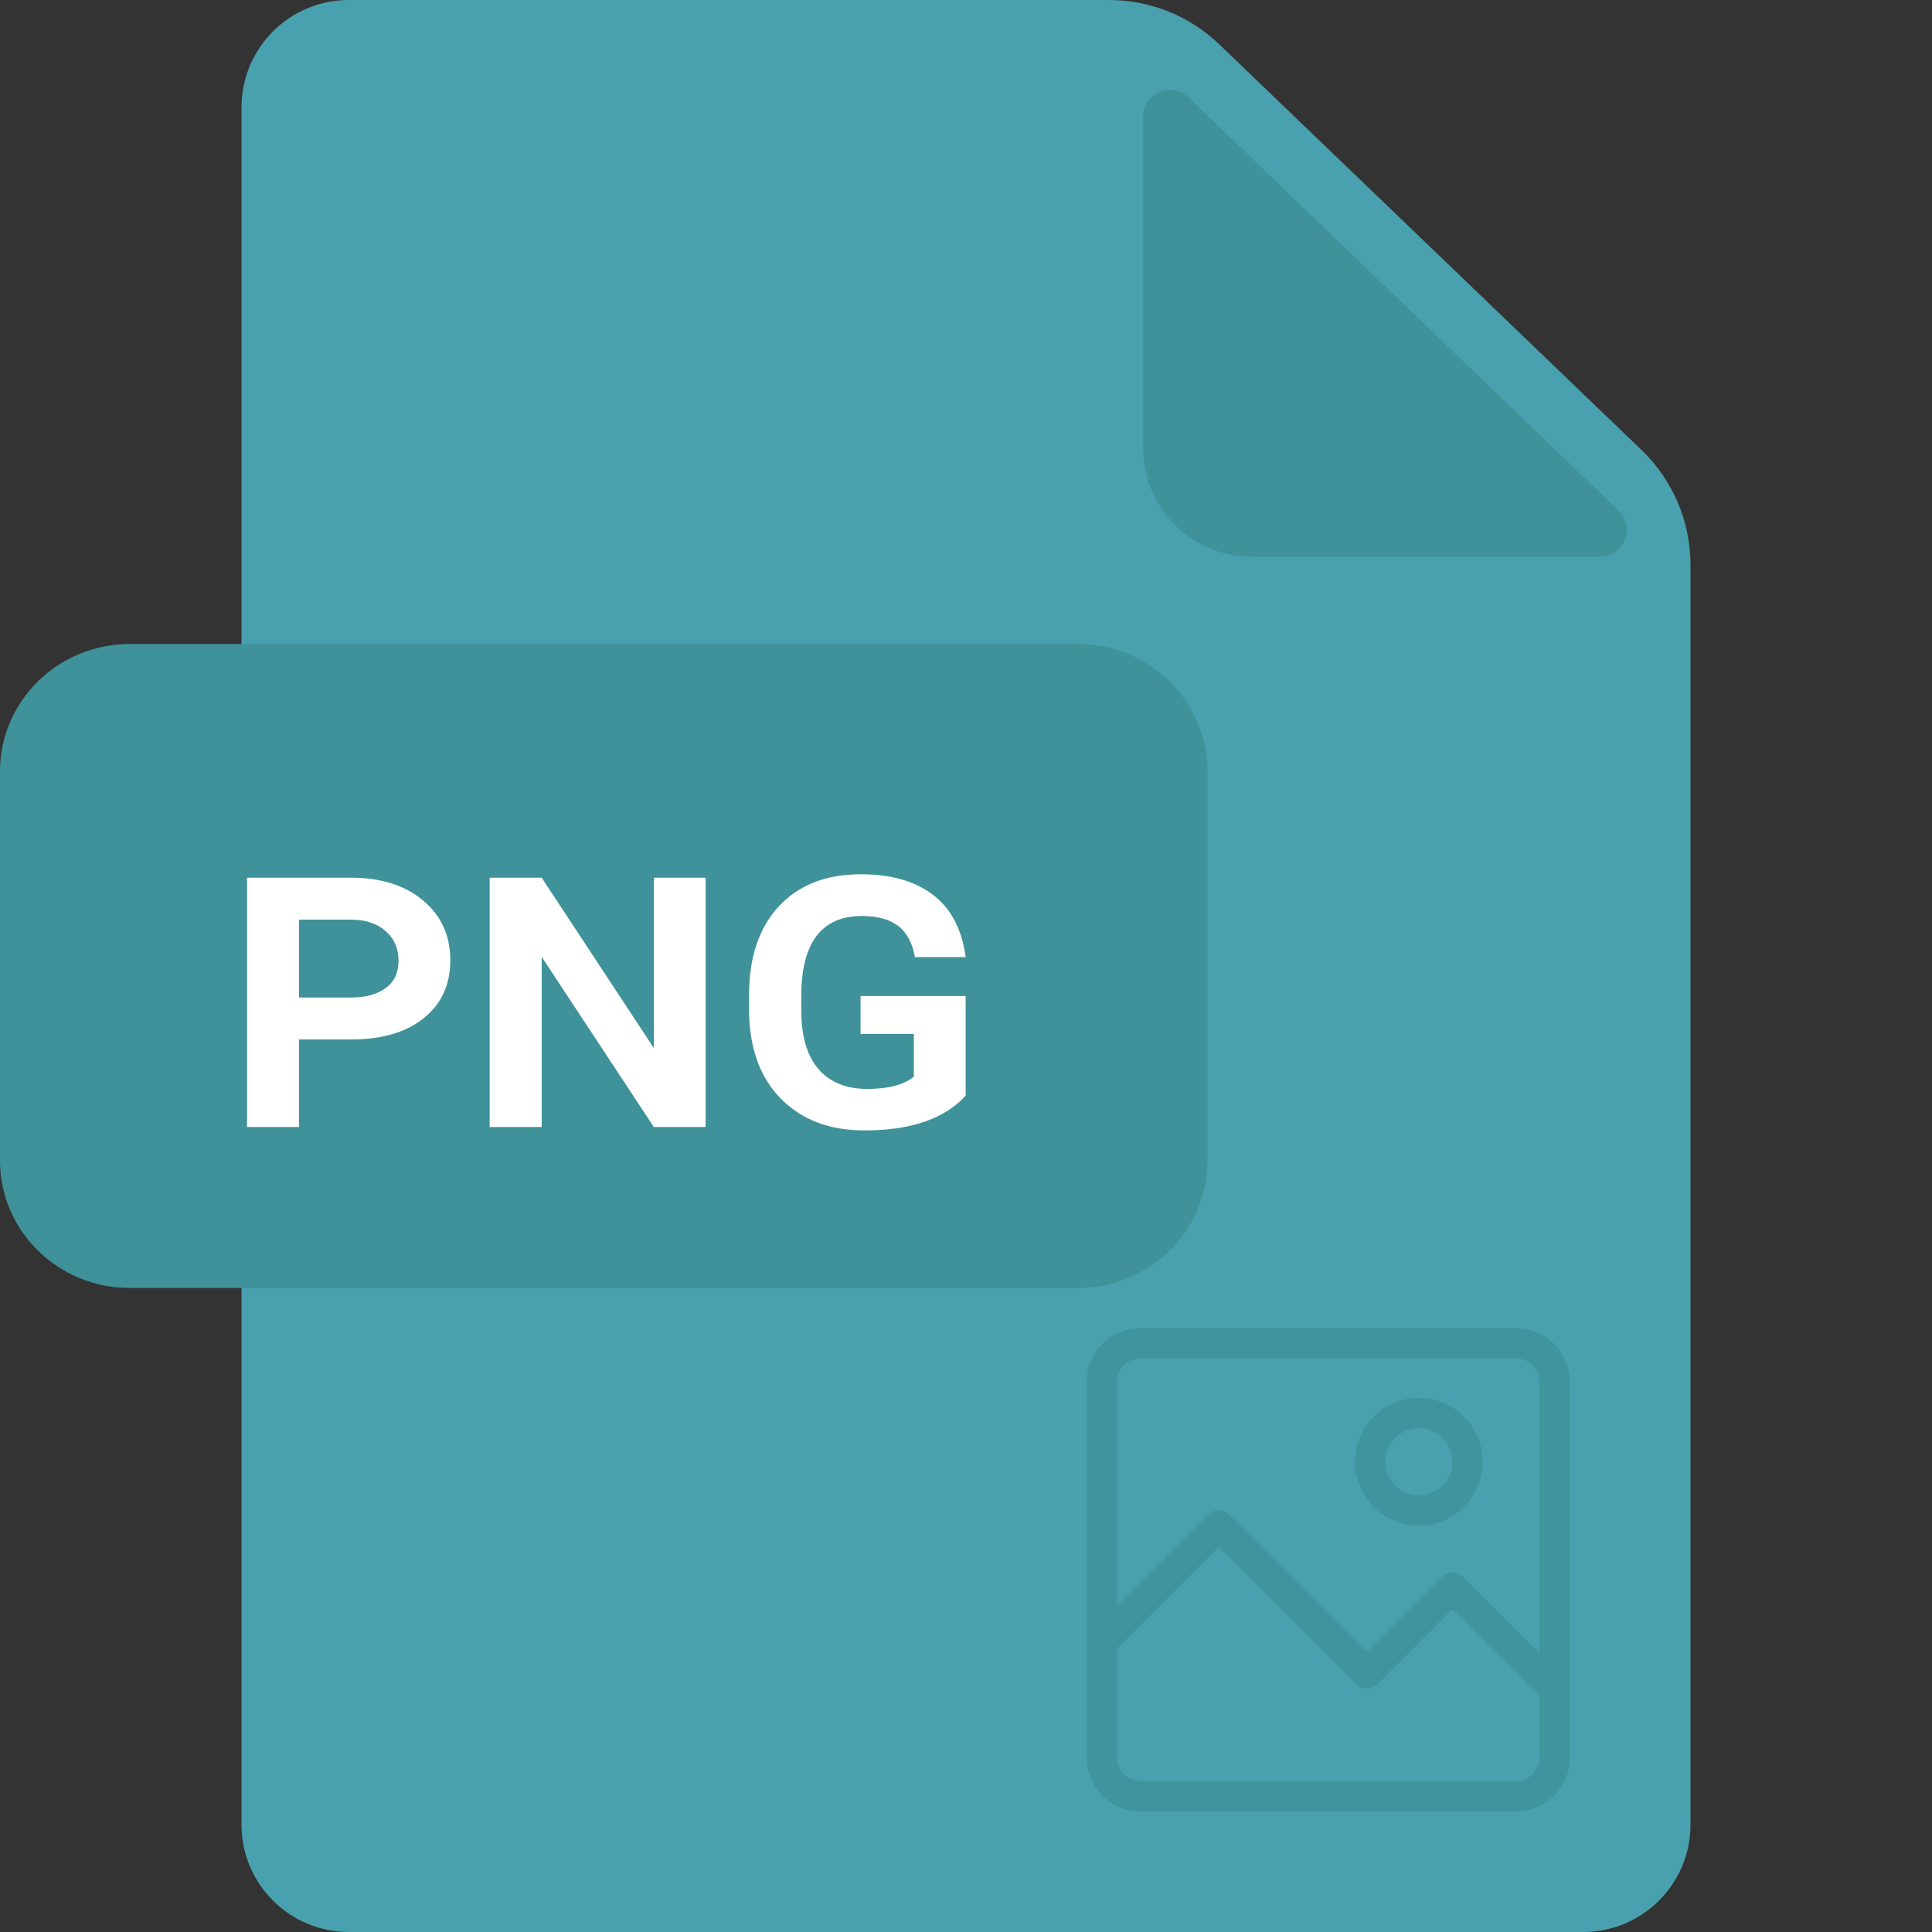 <svg width="48" height="48" viewBox="0 0 48 48" fill="none" xmlns="http://www.w3.org/2000/svg">
<rect x="0" y="0" width="48" height="48" fill="#333333" stroke="none"/>
<path d="M8.666 0C7.194 0 6 1.194 6 2.666V45.333C6 46.806 7.194 48 8.666 48H39.334C40.806 48 42 46.806 42 45.333V14.033C42 12.957 41.562 11.928 40.786 11.182L30.294 1.103C29.557 0.395 28.576 0 27.555 0H8.666Z" fill="#49A0AE"/>
<path d="M40.212 12.684C40.645 13.101 40.351 13.832 39.75 13.832H31.098C29.608 13.832 28.401 12.624 28.401 11.134V2.902C28.401 2.314 29.105 2.014 29.529 2.421L40.212 12.684Z" fill="#3F929A"/>
<path d="M30 28.835C30 30.583 28.556 32 26.774 32H3.226C1.444 32 0 30.583 0 28.835V19.165C0 17.417 1.444 16 3.226 16H26.774C28.556 16 30 17.417 30 19.165V28.835Z" fill="#3F929A"/>
<path d="M7.429 25.825V28H6.137V21.806H8.715C9.467 21.806 10.066 21.995 10.513 22.375C10.963 22.75 11.188 23.245 11.188 23.858C11.188 24.457 10.973 24.932 10.544 25.283C10.119 25.634 9.531 25.815 8.779 25.825H7.429ZM7.429 24.783H8.715C9.084 24.783 9.373 24.705 9.582 24.549C9.795 24.393 9.901 24.167 9.901 23.869C9.901 23.56 9.793 23.314 9.577 23.13C9.364 22.942 9.079 22.848 8.721 22.848H7.429V24.783ZM17.531 28H16.244L13.458 23.773V28H12.166V21.806H13.458L16.244 26.038V21.806H17.531V28ZM23.991 27.218L23.869 27.346C23.337 27.839 22.541 28.085 21.481 28.085C20.602 28.085 19.904 27.817 19.386 27.282C18.869 26.747 18.61 26.01 18.61 25.07V24.725C18.61 23.785 18.857 23.05 19.349 22.518C19.842 21.987 20.521 21.721 21.386 21.721C22.148 21.721 22.75 21.895 23.193 22.242C23.636 22.586 23.902 23.098 23.991 23.778H22.731C22.667 23.424 22.527 23.165 22.311 23.002C22.098 22.839 21.8 22.758 21.417 22.758C20.411 22.758 19.907 23.422 19.907 24.751V25.092C19.907 25.74 20.049 26.23 20.333 26.559C20.616 26.889 21.02 27.054 21.545 27.054C22.07 27.054 22.456 26.953 22.704 26.75V25.687H21.38V24.746H23.991V27.218Z" fill="white"/>
<g opacity="0.86">
<path fill-rule="evenodd" clip-rule="evenodd" d="M39 43.672C39 44.406 38.403 45 37.672 45H28.328C27.594 45 27 44.403 27 43.672V34.328C27 33.594 27.597 33 28.328 33H37.672C38.406 33 39 33.597 39 34.328V43.672ZM28.328 44.249H37.672C37.989 44.249 38.249 43.989 38.249 43.672V42.145L36.083 39.978L34.22 41.841C34.073 41.988 33.836 41.988 33.689 41.841L30.28 38.432L27.751 40.961V43.672C27.751 43.989 28.011 44.249 28.328 44.249ZM37.672 33.751H28.328C28.011 33.751 27.751 34.011 27.751 34.328V39.898L30.016 37.635C30.163 37.488 30.4 37.488 30.547 37.635L33.956 41.044L35.819 39.181C35.966 39.034 36.202 39.034 36.349 39.181L38.249 41.081V34.328C38.249 34.011 37.989 33.751 37.672 33.751ZM35.25 37.903C34.374 37.903 33.664 37.19 33.664 36.316C33.664 35.443 34.377 34.73 35.25 34.73C36.124 34.73 36.837 35.443 36.837 36.316C36.837 37.19 36.126 37.903 35.25 37.903ZM35.25 35.481C34.788 35.481 34.415 35.857 34.415 36.316C34.415 36.776 34.791 37.152 35.25 37.152C35.71 37.152 36.086 36.776 36.086 36.316C36.086 35.857 35.712 35.481 35.25 35.481Z" fill="#3F929A"/>
</g>
</svg>

